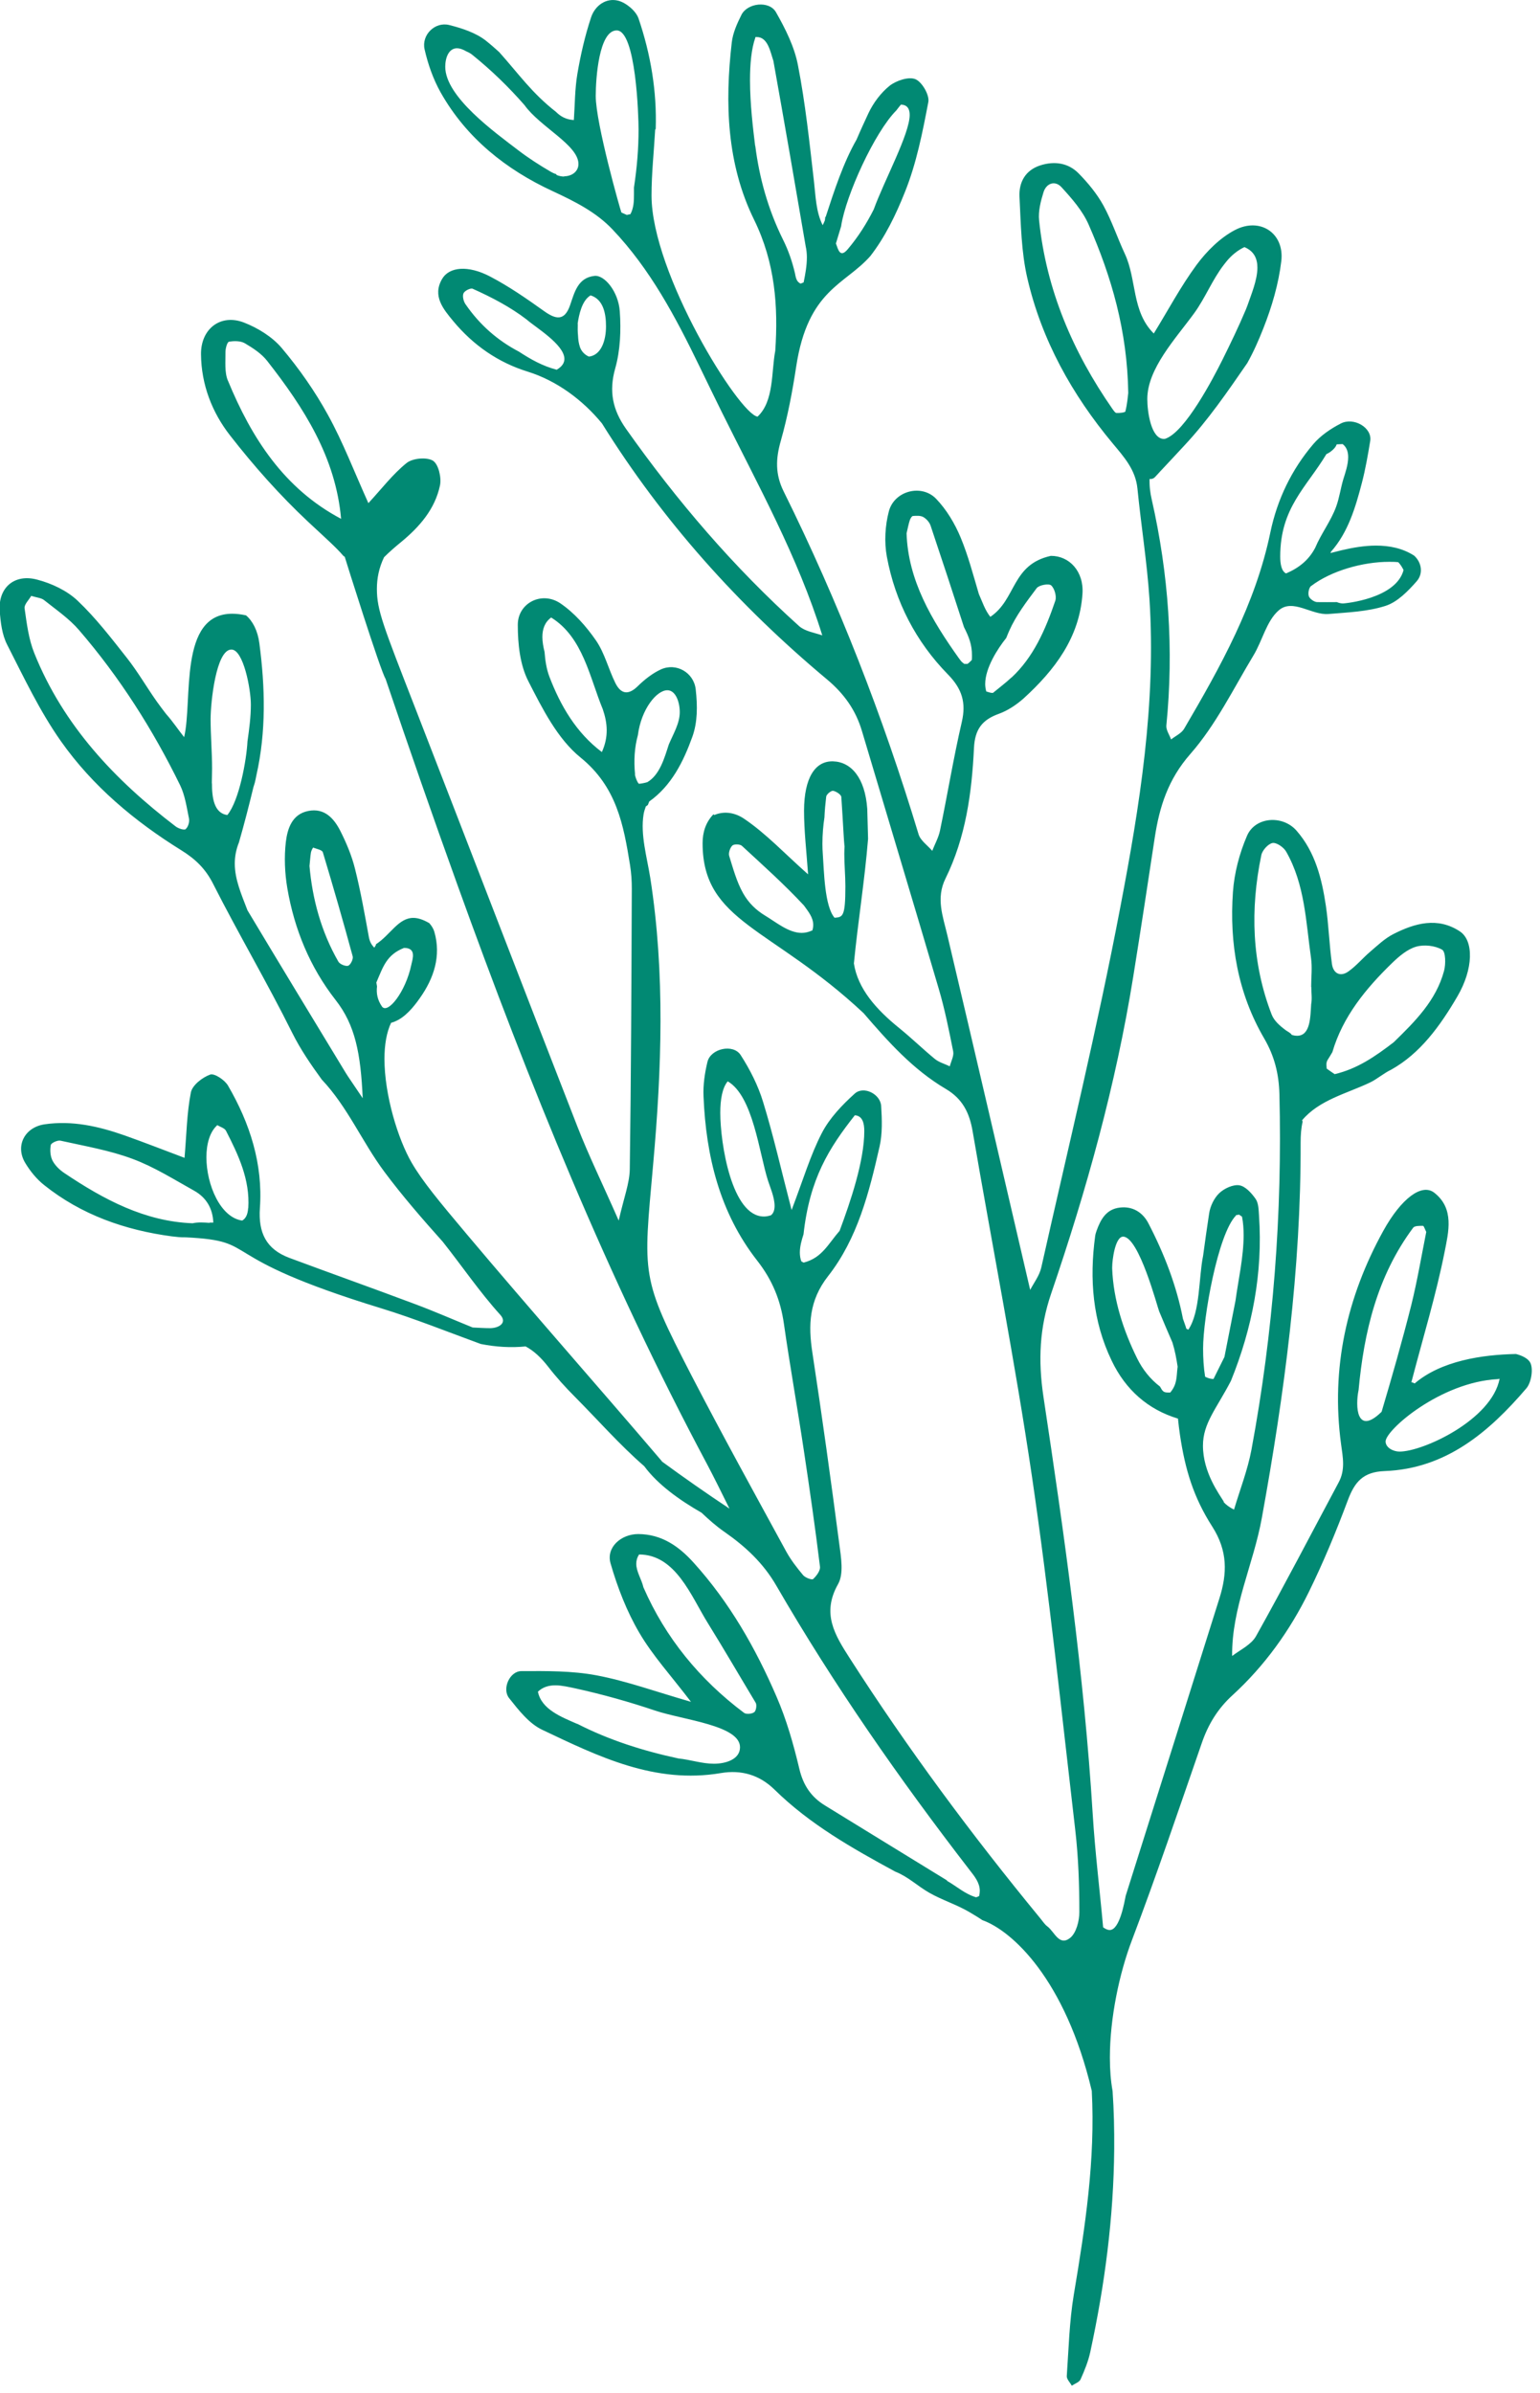 <svg width="114" height="177" viewBox="0 0 114 177" fill="none" xmlns="http://www.w3.org/2000/svg">
<g clip-path="url(#clip0_125_188)">
<path d="M90.61 111.11C90.26 110.53 89.05 108.93 89.05 106.94C89.05 105.28 90.05 104.21 91.12 102.15C92.7 98.25 93.49 94.18 93.2 89.93C93.17 89.51 93.17 89.01 92.95 88.69C92.65 88.26 92.19 87.75 91.74 87.68C91.28 87.61 90.63 87.91 90.26 88.26C89.88 88.62 89.59 89.22 89.51 89.75C89.35 90.8 89.2 91.85 89.06 92.9C88.73 94.5 88.86 97.03 87.97 98.36C87.92 98.34 87.87 98.32 87.82 98.29C87.75 98.04 87.65 97.8 87.57 97.56C87.09 95.09 86.18 92.74 85.01 90.49C84.6 89.7 83.86 89.21 82.89 89.33C81.89 89.45 81.48 90.2 81.18 91.03C81.13 91.16 81.09 91.3 81.07 91.44C80.64 94.62 80.88 97.72 82.29 100.65C83.32 102.81 84.98 104.27 87.2 104.94C87.24 105.35 87.29 105.75 87.35 106.16C87.73 108.69 88.34 110.75 89.74 112.93C90.89 114.73 90.85 116.39 90.27 118.23C87.96 125.57 85.65 132.9 83.33 140.24C83.23 140.74 82.89 142.73 82.17 142.77C82.17 142.77 82.15 142.77 82.14 142.77C81.97 142.77 81.8 142.67 81.66 142.57C81.41 139.79 81.06 136.98 80.89 134.21C80.25 123.85 78.79 113.57 77.24 103.31C76.84 100.62 76.95 98.22 77.81 95.7C80.43 88.04 82.6 80.25 83.89 72.24C84.44 68.82 84.96 65.4 85.48 61.97C85.83 59.67 86.47 57.65 88.12 55.77C90 53.63 91.29 50.97 92.78 48.5C93.45 47.4 93.75 45.94 94.66 45.15C95.7 44.25 97.09 45.52 98.34 45.42C99.76 45.3 101.22 45.25 102.56 44.82C103.44 44.54 104.23 43.73 104.87 43C105.39 42.41 105.22 41.58 104.68 41.1C103.82 40.55 102.85 40.36 101.86 40.36C101.01 40.36 100.14 40.51 99.33 40.7C99.05 40.77 98.77 40.84 98.49 40.91C98.5 40.88 98.52 40.84 98.53 40.81C99.8 39.38 100.35 37.51 100.82 35.7C101.08 34.7 101.26 33.66 101.43 32.63C101.6 31.64 100.21 30.83 99.25 31.33C98.51 31.71 97.76 32.22 97.22 32.85C95.61 34.74 94.55 36.94 94.04 39.38C92.94 44.68 90.35 49.32 87.65 53.92C87.45 54.25 87.02 54.44 86.69 54.7C86.57 54.36 86.31 54 86.34 53.67C86.9 48.04 86.51 42.47 85.26 36.96C85.14 36.45 85.08 35.93 85.1 35.43C85.23 35.45 85.37 35.42 85.5 35.29C85.65 35.13 85.81 34.96 85.96 34.79C85.98 34.77 86 34.76 86.01 34.74C86.56 34.15 87.12 33.56 87.67 32.96C89.43 31.08 90.88 28.96 92.33 26.86C92.79 26.04 93.17 25.18 93.52 24.29C94.15 22.7 94.65 21 94.85 19.31C95.09 17.25 93.28 16.04 91.41 17.02C90.31 17.6 89.33 18.58 88.58 19.59C87.4 21.19 86.46 22.97 85.41 24.67C83.76 23.04 84.16 20.67 83.26 18.76C82.71 17.58 82.3 16.33 81.68 15.2C81.2 14.33 80.54 13.53 79.84 12.82C79.08 12.05 78.06 11.9 77.02 12.23C75.89 12.59 75.41 13.5 75.47 14.58C75.57 16.59 75.6 18.64 76.05 20.58C77.11 25.16 79.36 29.19 82.36 32.79C83.2 33.8 84.06 34.74 84.2 36.14C84.47 38.87 84.91 41.58 85.09 44.31C85.59 52.02 84.37 59.61 82.93 67.12C81.23 76.05 79.07 84.9 77.08 93.77C76.94 94.38 76.51 94.93 76.26 95.42C74.21 86.61 72.19 77.9 70.13 69.19C69.8 67.78 69.27 66.45 69.99 64.99C71.49 61.95 71.94 58.65 72.1 55.32C72.17 53.93 72.72 53.24 73.95 52.8C74.61 52.56 75.25 52.13 75.78 51.66C78.07 49.57 79.91 47.17 80.13 43.94C80.25 42.26 79.15 41.11 77.79 41.12C74.87 41.76 75.24 44.34 73.31 45.63C72.91 45.13 72.72 44.52 72.46 43.94C72.04 42.52 71.67 41.11 71.12 39.78C70.69 38.74 70.07 37.7 69.29 36.89C68.21 35.78 66.2 36.31 65.8 37.82C65.52 38.88 65.45 40.1 65.65 41.18C66.27 44.52 67.8 47.47 70.18 49.9C71.21 50.95 71.53 51.97 71.2 53.4C70.58 56.07 70.14 58.78 69.58 61.46C69.47 61.97 69.2 62.45 69.01 62.94C68.67 62.54 68.14 62.18 68 61.72C65.36 52.99 62.06 44.52 58.01 36.35C57.38 35.08 57.42 33.93 57.8 32.61C58.31 30.81 58.66 28.96 58.94 27.11C59.81 21.41 62.56 21.07 64.43 18.94C65.53 17.52 66.32 15.88 66.99 14.2C67.84 12.09 68.29 9.8 68.72 7.55C68.82 7.04 68.26 6.07 67.77 5.86C67.27 5.65 66.35 5.96 65.86 6.34C65.21 6.86 64.65 7.61 64.29 8.37C63.99 9.02 63.69 9.66 63.41 10.32C62.42 12.05 61.74 14.15 61.12 16.05L61.1 16.03L61.12 16.06L61.09 16.04C61.09 16.13 61.07 16.22 61.06 16.31C61.01 16.43 60.96 16.54 60.9 16.66C60.4 15.67 60.38 14.51 60.25 13.38C59.92 10.52 59.62 7.65 59.07 4.83C58.81 3.46 58.14 2.13 57.44 0.9C56.94 0.03 55.32 0.21 54.88 1.11C54.56 1.75 54.25 2.44 54.17 3.14C53.65 7.64 53.8 12.14 55.82 16.25C57.39 19.45 57.61 22.69 57.39 25.95C57.09 27.5 57.31 29.67 56.08 30.82C54.72 30.65 48.23 20.22 48.23 14.46C48.23 12.83 48.41 11.19 48.5 9.59C48.51 9.57 48.53 9.55 48.54 9.54C48.63 6.75 48.17 4.02 47.27 1.37C47.08 0.81 46.35 0.2 45.76 0.05C44.85 -0.18 44.03 0.43 43.75 1.3C43.3 2.66 42.98 4.06 42.74 5.47C42.55 6.59 42.56 7.74 42.48 8.88C41.89 8.85 41.48 8.6 41.15 8.27C39.37 6.88 38.4 5.47 36.95 3.85C36.63 3.56 36.31 3.28 35.97 3.01C35.22 2.42 34.2 2.09 33.25 1.85C32.2 1.59 31.19 2.58 31.43 3.65C31.68 4.75 32.07 5.86 32.62 6.84C34.53 10.22 37.47 12.55 40.91 14.14C42.57 14.91 44.12 15.69 45.33 16.96C48.13 19.9 50.01 23.45 51.77 27.08C52.31 28.2 52.86 29.32 53.41 30.44C56.1 35.87 59.06 41.17 60.87 47C60.28 46.8 59.59 46.7 59.16 46.32C54.31 41.96 50.1 37.04 46.34 31.72C45.36 30.33 45.06 28.96 45.54 27.26C45.92 25.92 45.98 24.43 45.88 23.03C45.78 21.58 44.75 20.32 44 20.41C42.77 20.55 42.53 21.63 42.2 22.58C41.79 23.76 41.15 23.64 40.27 23.01C38.98 22.09 37.67 21.18 36.27 20.45C34.64 19.6 33.25 19.74 32.73 20.63C31.98 21.9 32.84 22.89 33.54 23.74C35.04 25.55 36.89 26.82 39.06 27.49C41.21 28.16 43.13 29.58 44.56 31.32C49.05 38.53 54.67 44.79 61.21 50.25C62.49 51.32 63.35 52.53 63.81 54.09C65.7 60.44 67.62 66.78 69.49 73.14C69.94 74.66 70.25 76.22 70.56 77.77C70.63 78.11 70.4 78.51 70.31 78.88C69.94 78.7 69.52 78.59 69.21 78.34C68.32 77.61 67.49 76.8 66.59 76.07C64.84 74.66 63.5 73.13 63.21 71.27C63.51 68.19 64.01 65.13 64.26 62.05L64.2 59.84C64.04 57.54 63.01 56.36 61.67 56.32C60.34 56.28 59.53 57.54 59.52 59.96C59.52 61.47 59.7 62.98 59.82 64.68C58.09 63.15 56.71 61.66 55.06 60.55C54.32 60.06 53.53 60.01 52.88 60.29C52.86 60.27 52.84 60.25 52.81 60.24C52.23 60.84 52.01 61.59 52.01 62.37C52.01 68.23 57.11 68.56 63.93 74.95C65.74 77.05 67.57 79.11 70.01 80.55C71.27 81.29 71.77 82.34 72 83.69C73.46 92.2 75.13 100.67 76.39 109.21C77.67 117.91 78.58 126.66 79.6 135.4C79.83 137.4 79.9 139.43 79.9 141.45C79.9 142.1 79.67 143 79.21 143.36C78.4 143.99 78.06 142.9 77.54 142.51C77.31 142.34 77.16 142.08 76.97 141.86C71.92 135.72 67.19 129.35 62.9 122.66C61.79 120.93 60.81 119.35 62.04 117.18C62.47 116.42 62.26 115.2 62.13 114.22C61.51 109.5 60.86 104.79 60.14 100.08C59.82 98.01 59.89 96.2 61.3 94.4C63.48 91.62 64.34 88.21 65.11 84.82C65.33 83.86 65.29 82.81 65.23 81.82C65.18 80.93 63.93 80.3 63.27 80.9C62.34 81.74 61.41 82.71 60.84 83.81C59.99 85.45 59.46 87.26 58.6 89.51C57.82 86.51 57.25 83.99 56.49 81.52C56.12 80.3 55.52 79.12 54.83 78.05C54.28 77.19 52.61 77.56 52.37 78.55C52.17 79.38 52.04 80.26 52.08 81.11C52.26 85.52 53.28 89.71 56.05 93.25C57.17 94.68 57.78 96.17 58.03 97.93C58.48 101.07 59.04 104.19 59.51 107.33C59.94 110.18 60.35 113.03 60.7 115.89C60.74 116.18 60.44 116.58 60.19 116.81C60.1 116.89 59.61 116.71 59.45 116.52C58.99 115.97 58.54 115.39 58.2 114.77C55.85 110.46 53.48 106.17 51.22 101.81C47.41 94.43 47.61 94.43 48.35 86.13C48.98 79.09 49.24 72.01 48.14 64.96C47.89 63.39 47.4 61.76 47.64 60.25C47.67 60.05 47.74 59.85 47.81 59.65C47.86 59.63 47.91 59.59 47.96 59.54C47.99 59.46 48.03 59.38 48.06 59.29C49.7 58.13 50.59 56.34 51.25 54.51C51.64 53.43 51.64 52.23 51.5 50.99C51.36 49.75 50.06 49 48.92 49.52C48.29 49.81 47.7 50.28 47.2 50.77C46.48 51.47 45.94 51.31 45.55 50.52C45.04 49.49 44.76 48.31 44.12 47.38C43.4 46.34 42.51 45.33 41.48 44.63C40.1 43.7 38.32 44.61 38.33 46.23C38.33 47.63 38.49 49.18 39.11 50.39C40.15 52.42 41.27 54.66 42.98 56.04C45.65 58.21 46.16 61.02 46.64 64C46.73 64.57 46.77 65.15 46.77 65.73C46.74 72.65 46.72 79.58 46.62 86.5C46.6 87.54 46.19 88.57 45.8 90.29C44.58 87.52 43.57 85.46 42.74 83.33C38.73 73.05 34.77 62.75 30.77 52.46C28.36 46.27 27.9 45.14 27.9 43.56C27.9 42.79 28.05 42.01 28.43 41.22C28.83 40.82 29.26 40.45 29.7 40.09C31.06 38.97 32.2 37.66 32.57 35.91C32.69 35.33 32.46 34.34 32.05 34.08C31.59 33.8 30.55 33.89 30.1 34.25C29.08 35.07 28.26 36.15 27.27 37.22C26.21 34.87 25.39 32.71 24.28 30.7C23.32 28.95 22.15 27.28 20.86 25.75C20.16 24.92 19.09 24.26 18.06 23.86C16.32 23.19 14.86 24.33 14.88 26.21C14.9 28.45 15.7 30.51 17.03 32.21C18.79 34.47 20.71 36.63 22.8 38.59C24.16 39.86 24.87 40.48 25.41 41.11C25.45 41.14 25.48 41.17 25.52 41.19C25.55 41.31 28.18 49.68 28.54 50.21C30.27 55.32 32.04 60.41 33.87 65.48C39.15 80.13 44.98 94.53 52.33 108.29C52.86 109.29 53.37 110.33 54 111.6C52.31 110.48 50.65 109.32 49.01 108.12C48.99 108.1 48.98 108.07 48.96 108.05C44.19 102.46 39.31 96.95 34.57 91.32C32.49 88.85 31.28 87.39 30.48 86.02C29.46 84.27 28.46 81 28.46 78.33C28.46 77.31 28.61 76.37 28.96 75.64C28.96 75.64 28.96 75.65 28.96 75.66C29.05 75.63 29.15 75.6 29.24 75.56C29.98 75.26 30.61 74.51 31.09 73.82C32.12 72.36 32.67 70.71 32.15 68.92C32.09 68.71 31.95 68.48 31.78 68.29C31.32 68.02 30.93 67.9 30.6 67.9C29.48 67.9 28.91 69.15 27.83 69.85C27.83 69.87 27.83 69.89 27.82 69.92C27.78 69.98 27.75 70.04 27.71 70.1C27.52 69.92 27.38 69.69 27.31 69.34C27 67.64 26.7 65.94 26.28 64.27C26.04 63.3 25.64 62.35 25.19 61.46C24.72 60.54 24.02 59.75 22.82 59.99C21.61 60.23 21.28 61.31 21.16 62.28C21.03 63.4 21.08 64.59 21.27 65.71C21.79 68.74 22.94 71.54 24.84 73.97C26.3 75.83 26.7 77.93 26.85 81.24C26.07 80.07 25.81 79.72 25.59 79.36C23.16 75.36 20.73 71.36 18.32 67.34C17.86 66.14 17.38 65.05 17.38 63.88C17.38 63.38 17.47 62.86 17.69 62.31C18.08 60.96 18.43 59.59 18.76 58.23C18.79 58.12 18.83 58.02 18.86 57.91C18.91 57.72 18.94 57.54 18.98 57.35C19.71 54.12 19.63 50.85 19.2 47.59C19.08 46.65 18.7 45.93 18.21 45.52C17.84 45.44 17.5 45.4 17.19 45.4C13.19 45.4 14.28 51.84 13.63 54.53C13.17 53.95 12.79 53.37 12.29 52.81C12.06 52.51 11.83 52.21 11.61 51.9C10.86 50.84 10.21 49.71 9.41 48.69C8.25 47.22 7.1 45.72 5.75 44.44C4.96 43.69 3.83 43.16 2.76 42.88C1.06 42.42 -0.14 43.48 -0.02 45.18C0.04 46.03 0.15 46.95 0.53 47.69C1.77 50.12 2.95 52.62 4.51 54.83C6.86 58.16 9.97 60.76 13.44 62.91C14.45 63.54 15.2 64.25 15.76 65.35C17.65 69.08 19.78 72.68 21.64 76.42C22.25 77.64 23.02 78.76 23.82 79.86C25.74 81.89 26.81 84.48 28.46 86.69C29.77 88.45 31.3 90.21 32.77 91.85C34.2 93.65 35.5 95.57 37.04 97.27C37.56 97.85 36.95 98.24 36.29 98.25C35.86 98.25 35.43 98.22 34.99 98.2C33.56 97.62 32.15 97 30.7 96.46C27.61 95.3 24.51 94.2 21.42 93.05C19.71 92.41 19.11 91.2 19.24 89.35C19.47 86.11 18.5 83.09 16.88 80.31C16.64 79.89 15.87 79.38 15.56 79.49C14.98 79.7 14.24 80.27 14.13 80.81C13.83 82.33 13.81 83.91 13.66 85.65C12.14 85.08 10.69 84.51 9.22 83.99C7.31 83.32 5.35 82.87 3.3 83.17C1.82 83.39 1.11 84.77 1.87 86.03C2.23 86.63 2.71 87.22 3.25 87.65C6.02 89.87 9.27 91 12.73 91.46C13.06 91.5 13.41 91.54 13.75 91.53C19.49 91.81 15.44 92.87 28.25 96.79C30.72 97.55 33.18 98.54 35.59 99.42C36.7 99.64 37.82 99.71 38.91 99.6C39.53 99.93 40.07 100.45 40.57 101.09C41.18 101.88 41.86 102.63 42.57 103.34C44.27 105.05 45.87 106.88 47.69 108.46C48.7 109.83 50.31 110.97 51.93 111.9C52.46 112.4 53.01 112.89 53.6 113.3C55.17 114.39 56.5 115.62 57.47 117.3C61.73 124.65 66.57 131.59 71.76 138.31C72.16 138.82 72.53 139.28 72.53 139.88C72.53 140 72.51 140.13 72.48 140.26C72.41 140.29 72.33 140.33 72.26 140.35C71.45 140.12 70.82 139.54 70.1 139.13V139.1C66.86 137.12 63.98 135.34 61.09 133.57C60.05 132.94 59.46 132.07 59.17 130.84C58.74 129.03 58.22 127.2 57.48 125.5C55.93 121.91 54 118.53 51.35 115.6C50.25 114.38 48.98 113.49 47.25 113.48C45.97 113.48 44.85 114.47 45.2 115.66C45.71 117.43 46.4 119.21 47.33 120.79C48.32 122.48 49.68 123.96 51.15 125.89C48.54 125.14 46.38 124.35 44.15 123.93C42.34 123.59 40.45 123.61 38.59 123.62C37.73 123.62 37.14 124.94 37.69 125.62C38.39 126.5 39.16 127.5 40.14 127.96C44.31 129.94 48.49 131.99 53.37 131.16C54.86 130.91 56.21 131.28 57.34 132.39C59.96 134.96 63.1 136.73 66.27 138.45C67.25 138.84 67.89 139.5 68.8 140.02C69.75 140.56 70.82 140.89 71.77 141.45C72.09 141.64 72.41 141.83 72.72 142.04C74.91 142.82 78.86 146.4 80.82 154.67C81.09 159.76 80.33 164.75 79.49 169.74C79.16 171.72 79.11 173.75 78.97 175.76C78.95 175.99 79.21 176.24 79.34 176.48C79.56 176.33 79.9 176.22 79.99 176.01C80.28 175.36 80.56 174.68 80.71 173.98C81.78 169.03 82.44 164.03 82.48 158.96C82.49 157.54 82.46 156.11 82.36 154.68C82.22 153.91 82.16 153.08 82.16 152.21C82.16 149.28 82.86 145.97 83.79 143.53C85.62 138.71 87.27 133.82 88.96 128.95C89.44 127.55 90.15 126.39 91.25 125.39C93.62 123.22 95.48 120.63 96.89 117.76C97.97 115.56 98.91 113.29 99.77 110.99C100.28 109.63 100.89 108.88 102.51 108.82C107.04 108.65 110.23 105.93 113 102.69C113.37 102.25 113.53 101.18 113.25 100.75C113.08 100.48 112.66 100.27 112.22 100.16C109.72 100.21 106.69 100.66 104.72 102.34C104.64 102.29 104.56 102.26 104.48 102.25C104.48 102.22 104.48 102.2 104.5 102.17C105.33 98.98 106.3 95.82 106.94 92.6C107.22 91.16 107.69 89.4 106.16 88.22C105.25 87.53 103.74 88.63 102.4 91.05C99.69 95.96 98.52 101.22 99.27 106.8C99.41 107.83 99.6 108.73 99.09 109.67C97.06 113.46 95.08 117.28 92.98 121.03C92.63 121.66 91.83 122.03 91.21 122.5C91.17 118.94 92.79 115.72 93.41 112.28C95.08 103.09 96.31 93.88 96.28 84.54C96.28 83.95 96.32 83.43 96.43 82.97C96.4 82.9 96.4 82.91 96.39 82.87C97.65 81.37 99.68 80.9 101.39 80.09C101.96 79.82 102.41 79.4 102.98 79.13C105.12 77.94 106.6 75.91 107.89 73.7C109.07 71.68 109.11 69.59 108.07 68.9C106.42 67.81 104.73 68.29 103.14 69.1C102.51 69.42 101.97 69.94 101.42 70.41C100.87 70.88 100.4 71.45 99.82 71.86C99.22 72.29 98.7 72.01 98.6 71.32C98.4 69.89 98.36 68.44 98.15 67.01C97.85 65 97.36 63.02 95.97 61.44C94.94 60.27 92.91 60.42 92.31 61.83C91.75 63.13 91.37 64.57 91.27 65.98C91 69.79 91.63 73.48 93.59 76.83C94.34 78.12 94.67 79.43 94.71 80.93C94.93 89.77 94.26 98.54 92.64 107.24C92.36 108.74 91.79 110.19 91.35 111.67C91.01 111.51 90.75 111.31 90.55 111.08L90.61 111.11ZM103.17 77.1C101.8 78.15 100.49 79.06 98.8 79.46C98.6 79.32 98.4 79.19 98.21 79.05C98.2 78.92 98.19 78.82 98.19 78.75C98.19 78.44 98.31 78.4 98.63 77.83C99.4 75.2 101.11 73.12 103.07 71.22C103.58 70.73 104.18 70.22 104.83 70.03C105.42 69.86 106.23 69.95 106.75 70.25C107.02 70.4 107.03 71.31 106.9 71.81C106.31 74.02 104.74 75.57 103.17 77.1ZM97.06 74.3C97 75.22 97.01 76.62 96.02 76.62C95.9 76.62 95.77 76.6 95.63 76.56C95.53 76.4 95.33 76.32 95.18 76.21C94.72 75.87 94.32 75.51 94.14 75.06C92.66 71.24 92.54 67.26 93.37 63.26C93.44 62.9 93.88 62.42 94.2 62.36C94.5 62.31 95.03 62.68 95.21 63C96.6 65.43 96.67 68.19 97.05 70.87C97.15 71.57 97.06 72.3 97.06 73.01H97.07C97.07 73.44 97.14 73.88 97.06 74.29V74.3ZM87.17 101.13C87.08 101.89 87.15 102.38 86.63 103.01C86.57 103.01 86.52 103.01 86.47 103.01C86.13 103.01 86.06 102.92 85.87 102.57C85.14 102.01 84.58 101.3 84.18 100.49C83.16 98.43 82.42 96.16 82.33 93.85C82.33 93.82 82.33 93.78 82.33 93.75C82.33 93.21 82.55 91.48 83.14 91.48C84.32 91.48 85.69 96.74 85.81 97.01C86.13 97.78 86.46 98.55 86.79 99.31C86.98 99.92 87.09 100.52 87.18 101.13H87.17ZM90.64 100.38C90.37 100.92 90.1 101.47 89.83 102.01C89.61 102.01 89.4 101.94 89.21 101.84C89.1 101.16 89.06 100.46 89.06 99.76C89.06 97.49 90.15 91.28 91.5 89.91C91.5 89.91 91.5 89.9 91.49 89.89C91.57 89.88 91.64 89.87 91.72 89.85C91.79 89.9 91.86 89.95 91.94 90C92.03 90.44 92.06 90.91 92.06 91.38C92.06 92.99 91.66 94.72 91.46 96.21C91.19 97.6 90.91 98.99 90.64 100.38ZM97.06 43.35C98.54 42.22 100.89 41.56 102.83 41.56C103.06 41.56 103.29 41.56 103.51 41.59C103.68 41.77 103.79 41.95 103.9 42.17C103.34 44.3 99.54 44.64 99.42 44.64C99.28 44.64 99.13 44.61 98.96 44.54C98.48 44.55 97.99 44.54 97.51 44.54C97.3 44.54 96.96 44.31 96.89 44.11C96.81 43.89 96.89 43.47 97.06 43.34V43.35ZM97.36 40.52C96.88 41.44 96.14 42.02 95.2 42.42C94.86 42.25 94.77 41.72 94.77 41.17C94.77 37.56 96.7 36.07 98.19 33.59C98.44 33.49 98.86 33.17 98.95 32.87C99.1 32.87 99.24 32.85 99.39 32.85C99.7 33.09 99.8 33.44 99.8 33.82C99.8 34.38 99.58 35 99.44 35.45C99.24 36.12 99.15 36.82 98.91 37.48C98.52 38.55 97.8 39.47 97.36 40.52ZM90.49 26.62C89.81 27.98 87.75 31.93 86.28 32.45C86.24 32.46 86.2 32.47 86.16 32.47C85.21 32.47 84.93 30.46 84.93 29.52C84.93 27.27 87.03 25.05 88.4 23.17C89.23 22.03 89.75 20.67 90.61 19.57C90.67 19.49 90.74 19.41 90.8 19.33C91.15 18.9 91.62 18.51 92.12 18.28C92.84 18.58 93.08 19.14 93.08 19.8C93.08 20.73 92.6 21.84 92.35 22.58C92.31 22.69 92.27 22.79 92.23 22.89C91.7 24.15 91.1 25.39 90.49 26.62ZM83.32 30.42C83.3 30.52 82.88 30.56 82.65 30.55C82.55 30.55 82.44 30.37 82.35 30.25C79.42 26.04 77.45 21.44 76.92 16.3C76.85 15.62 77.04 14.88 77.25 14.21C77.47 13.53 78.12 13.34 78.58 13.85C79.35 14.69 80.14 15.59 80.59 16.62C82.28 20.47 83.45 24.47 83.52 29.07C83.49 29.3 83.45 29.87 83.31 30.42H83.32ZM74.87 50.12C74.43 50.53 73.96 50.88 73.5 51.26C73.3 51.26 73.2 51.2 73.01 51.15C72.96 50.97 72.93 50.79 72.93 50.6C72.93 49.42 73.84 48 74.49 47.19C74.56 47.01 74.63 46.84 74.71 46.66C75.21 45.53 75.99 44.51 76.74 43.51C76.91 43.28 77.63 43.15 77.81 43.3C78.06 43.52 78.23 44.11 78.12 44.44C77.39 46.58 76.5 48.62 74.88 50.12H74.87ZM70.98 48.69C68.97 45.87 67.22 42.93 67.11 39.45C67.21 39.03 67.26 38.75 67.35 38.48C67.39 38.36 67.5 38.17 67.58 38.17C67.84 38.15 68.14 38.13 68.35 38.25C68.58 38.38 68.81 38.64 68.89 38.89C69.73 41.39 70.55 43.89 71.36 46.39C71.74 47.14 71.95 47.7 71.95 48.47C71.95 48.58 71.95 48.7 71.94 48.82C71.84 48.92 71.74 49.03 71.62 49.11C71.54 49.11 71.46 49.11 71.38 49.11C71.18 48.96 71.17 48.95 70.99 48.7L70.98 48.69ZM62.27 16.7C62.62 14.44 64.74 9.79 66.35 8.17C66.46 8.03 66.57 7.88 66.69 7.74C67.19 7.75 67.34 8.09 67.34 8.5C67.34 9.91 65.46 13.34 64.68 15.49C64.15 16.54 63.53 17.52 62.76 18.43C62.19 19.11 62.05 18.48 61.88 18.01L62.28 16.69L62.27 16.7ZM41.76 13.06C41.58 13.06 41.39 13.02 41.21 12.95C41.2 12.93 41.18 12.9 41.17 12.88C41.03 12.84 40.9 12.78 40.78 12.71C39.94 12.22 39.13 11.7 38.37 11.12C36.62 9.78 32.96 7.16 32.96 4.94C32.96 4.23 33.24 3.57 33.83 3.57C34.02 3.57 34.25 3.64 34.52 3.8C34.69 3.87 34.85 3.96 34.98 4.07C36.38 5.2 37.66 6.44 38.83 7.78C39.98 9.39 42.82 10.73 42.82 12.13C42.82 12.69 42.33 13.04 41.76 13.04V13.06ZM46.93 13.88C46.93 13.99 46.93 14.1 46.93 14.21C46.93 14.26 46.93 14.31 46.93 14.35C46.93 14.87 46.92 15.36 46.67 15.84C46.58 15.86 46.49 15.88 46.4 15.9C46.27 15.84 46.13 15.78 46 15.72C45.94 15.6 44.1 9.14 44.1 7.1C44.1 5.79 44.34 2.25 45.65 2.25C47.08 2.25 47.27 8.58 47.27 9.58C47.27 10.97 47.16 12.35 46.93 13.87V13.88ZM55.9 10.79C55.75 9.57 55.52 7.69 55.52 5.93C55.52 4.74 55.62 3.6 55.92 2.77C55.92 2.77 55.92 2.75 55.92 2.74C55.95 2.74 55.99 2.74 56.02 2.74C56.85 2.74 57.03 3.86 57.25 4.5C58.07 9.07 58.86 13.64 59.64 18.21C59.7 18.48 59.73 18.76 59.73 19.04C59.73 19.66 59.61 20.3 59.49 20.89C59.42 20.92 59.34 20.95 59.27 20.98C58.94 20.84 58.91 20.51 58.84 20.18C58.64 19.34 58.36 18.52 57.97 17.74C56.84 15.46 56.21 13.14 55.91 10.79H55.9ZM41.21 27.35C40.17 27.08 39.3 26.59 38.41 26.01C36.86 25.2 35.52 24.05 34.45 22.49C34.31 22.28 34.22 21.91 34.31 21.7C34.39 21.51 34.83 21.29 34.99 21.36C36.42 22 37.79 22.72 38.99 23.64C39.59 24.18 41.78 25.48 41.78 26.55C41.78 26.84 41.62 27.11 41.21 27.35ZM43.6 26.38C43.3 26.26 43.05 26 42.94 25.7C42.84 25.42 42.8 25.12 42.79 24.83C42.76 24.55 42.76 24.26 42.77 23.97C42.77 23.97 42.77 23.96 42.76 23.95C42.86 23.27 43.08 22.22 43.72 21.85C44.65 22.14 44.86 23.17 44.86 24.14C44.86 25.2 44.5 26.27 43.6 26.38ZM60.12 68.83C59.86 68.95 59.6 69.01 59.35 69.01C58.38 69.01 57.47 68.23 56.62 67.72C55.98 67.33 55.42 66.81 55 66.06C54.53 65.22 54.27 64.25 53.98 63.32C53.91 63.1 54.04 62.72 54.21 62.55C54.33 62.43 54.78 62.44 54.92 62.57C56.48 64.01 58.07 65.43 59.51 66.98C59.86 67.46 60.2 67.88 60.2 68.42C60.2 68.55 60.18 68.68 60.14 68.83H60.12ZM62.52 62.58C62.51 62.77 62.5 62.97 62.5 63.16C62.5 63.96 62.58 64.77 62.58 65.57C62.58 67.84 62.38 67.84 61.78 67.89C61.03 67.03 61 64.4 60.91 63.2C60.89 62.94 60.88 62.68 60.88 62.42C60.88 61.73 60.94 61.05 61.03 60.47C61.05 59.96 61.1 59.44 61.16 58.93C61.18 58.76 61.52 58.48 61.67 58.5C61.9 58.54 62.27 58.78 62.28 58.96C62.34 59.89 62.4 60.81 62.45 61.74C62.46 62.01 62.49 62.28 62.51 62.57L62.52 62.58ZM57.06 89.9C56.88 89.96 56.71 89.99 56.55 89.99C54.16 89.99 53.32 84.57 53.32 82.32C53.32 81.33 53.47 80.47 53.87 79.99C55.75 81.08 56.2 85.3 56.85 87.33C56.98 87.75 57.34 88.56 57.34 89.2C57.34 89.49 57.27 89.74 57.07 89.9H57.06ZM62.16 91.04C61.31 92.01 60.86 93.05 59.49 93.4C59.43 93.37 59.37 93.34 59.32 93.31C59.24 93.1 59.21 92.87 59.21 92.65C59.21 92.2 59.34 91.74 59.48 91.31C59.94 87.17 61.37 84.93 63.28 82.5C63.85 82.54 63.98 83.09 63.98 83.67C63.98 85.89 62.95 88.91 62.16 91.03V91.04ZM44.55 55.63C42.65 54.2 41.49 52.2 40.67 50.06C40.45 49.48 40.36 48.86 40.31 48.22C40.22 47.86 40.15 47.48 40.15 47.12C40.15 46.56 40.31 46.04 40.8 45.68C43.16 47.14 43.65 50.12 44.62 52.46C44.96 53.45 45.08 54.48 44.55 55.64V55.63ZM16.87 28.16C16.61 27.53 16.7 26.75 16.69 26.04C16.69 25.77 16.82 25.3 16.95 25.28C17.32 25.21 17.8 25.21 18.12 25.39C18.73 25.75 19.36 26.16 19.78 26.7C22.5 30.17 24.85 33.83 25.25 38.38C21.03 36.15 18.62 32.4 16.87 28.15V28.16ZM47.01 57.27C46.91 56.26 46.97 55.29 47.22 54.38C47.47 52.45 48.61 51.06 49.4 51.06C50.02 51.06 50.32 51.94 50.32 52.68C50.32 53.51 49.84 54.29 49.51 55.07C49.19 56.05 48.85 57.31 47.92 57.86C47.72 57.92 47.51 57.96 47.31 57.98C47.23 57.98 47.03 57.53 47 57.28L47.01 57.27ZM25.78 71.44C25.58 71.5 25.16 71.33 25.05 71.14C23.76 68.9 23.12 66.46 22.91 64.06C22.96 63.61 22.97 63.33 23.02 63.05C23.04 62.92 23.17 62.7 23.18 62.7C23.44 62.8 23.85 62.87 23.9 63.05C24.67 65.61 25.41 68.17 26.11 70.75C26.16 70.95 25.95 71.38 25.77 71.44H25.78ZM13.76 61.33C13.63 61.43 13.21 61.29 13.01 61.14C8.5 57.7 4.69 53.67 2.54 48.32C2.12 47.28 1.98 46.12 1.82 45C1.78 44.71 2.15 44.37 2.31 44.08C2.74 44.21 3.06 44.23 3.26 44.39C4.15 45.1 5.12 45.76 5.85 46.61C8.86 50.1 11.32 53.97 13.34 58.1C13.7 58.85 13.82 59.72 13.99 60.55C14.04 60.79 13.93 61.18 13.75 61.32L13.76 61.33ZM15.68 57.94C15.68 57.52 15.7 57.33 15.7 56.86C15.7 55.65 15.59 54.41 15.59 53.19C15.59 51.97 15.99 48.05 17.13 48.05C18.02 48.05 18.57 50.98 18.57 52.12C18.57 53.03 18.45 53.93 18.32 54.84C18.25 56.22 17.71 59.22 16.83 60.29C15.82 60.16 15.69 58.95 15.69 57.94H15.68ZM28.27 74.45C27.93 73.95 27.85 73.46 27.91 72.97C27.89 72.87 27.88 72.78 27.86 72.68C28.37 71.49 28.62 70.63 29.91 70.12C30.85 70.12 30.54 70.94 30.45 71.36C30.03 73.38 28.69 75.06 28.27 74.45ZM15.51 90.46C15.09 90.43 14.66 90.4 14.26 90.49C10.73 90.36 7.69 88.74 4.77 86.78C4.42 86.55 4.08 86.22 3.89 85.86C3.72 85.53 3.69 85.07 3.76 84.7C3.79 84.55 4.26 84.33 4.48 84.38C6.27 84.78 8.11 85.09 9.82 85.73C11.41 86.32 12.88 87.25 14.37 88.08C15.28 88.59 15.75 89.4 15.79 90.44C15.7 90.44 15.61 90.44 15.52 90.44L15.51 90.46ZM18.37 89.36C18.34 89.88 18.17 90.15 17.93 90.29C16.32 90.07 15.28 87.64 15.28 85.61C15.28 84.62 15.53 83.72 16.09 83.23C16.31 83.37 16.63 83.45 16.73 83.65C17.65 85.44 18.51 87.26 18.38 89.36H18.37ZM42.72 127.52C41.6 127.03 40.08 126.46 39.82 125.14C40.2 124.78 40.65 124.67 41.12 124.67C41.59 124.67 42.13 124.8 42.61 124.9C44.61 125.34 46.57 125.89 48.5 126.54C50.6 127.24 54.78 127.63 54.78 129.25C54.78 130.14 53.74 130.47 52.85 130.47C51.96 130.47 51.11 130.17 50.22 130.08C47.57 129.51 45.07 128.71 42.74 127.52H42.72ZM47.63 117.42C47.5 116.84 47.1 116.26 47.1 115.68C47.1 115.45 47.16 115.22 47.31 114.99C50.03 115 51.16 118.08 52.4 120.07C53.61 122.02 54.76 124 55.94 125.96C56.04 126.13 55.97 126.56 55.83 126.66C55.65 126.79 55.23 126.83 55.07 126.7C51.78 124.23 49.26 121.15 47.63 117.42ZM102.27 104.44C101.78 104.92 101.4 105.12 101.13 105.12C100.66 105.12 100.47 104.55 100.47 103.82C100.47 103.51 100.5 103.16 100.57 102.83C100.97 98.54 101.94 94.41 104.61 90.82C104.72 90.67 105.09 90.68 105.34 90.68C105.4 90.68 105.47 90.91 105.58 91.13C105.23 92.88 104.92 94.73 104.47 96.55C103.8 99.2 103.05 101.83 102.27 104.45V104.44ZM111.01 101.99C110.43 105.03 105.35 107.38 103.6 107.38C103.14 107.38 102.57 107.09 102.57 106.63C102.57 105.78 106.64 102.24 110.86 102.02C110.91 102.02 110.96 102 111.01 101.99Z" fill="#018973"/>
</g>
<defs>
<clipPath id="clip0_125_188">
<rect width="113.45" height="176.51" fill="white"/>
</clipPath>
</defs>
</svg>
